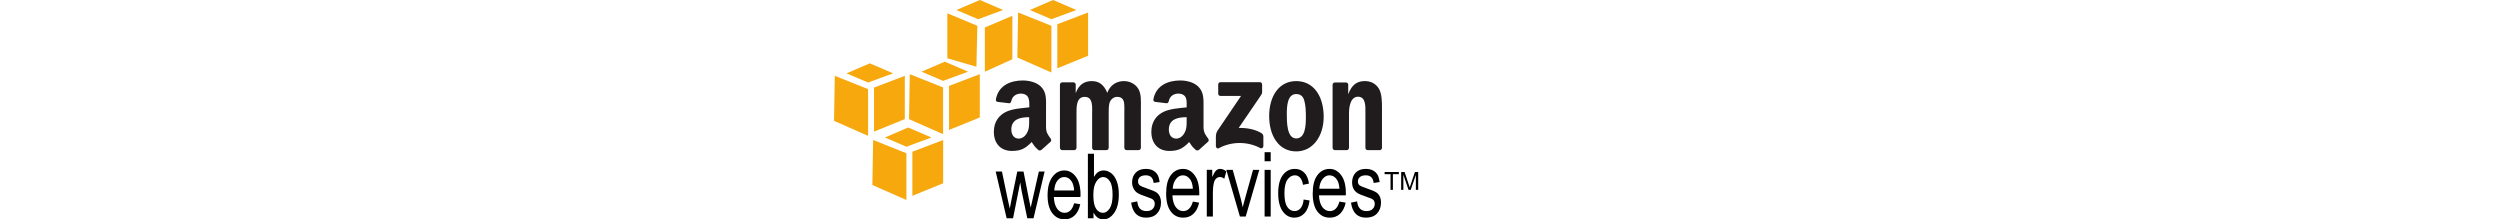 <?xml version="1.0" encoding="UTF-8" standalone="no"?>
<svg xmlns:rdf="http://www.w3.org/1999/02/22-rdf-syntax-ns#" xmlns="http://www.w3.org/2000/svg" xml:space="preserve" height="43.875" width="500" version="1.1" xmlns:cc="http://creativecommons.org/ns#" xmlns:dc="http://purl.org/dc/elements/1.1/" viewBox="0 0 500 43.875"><title>Amazon AWS</title><path style="fill:#201c1d;fill-rule:evenodd" d="m204.55 16.094c-2.287 0-4.84 0.881-5.375 3.781-0.057 0.308 0.147 0.455 0.344 0.5l2.344 0.281c0.217-0.011 0.364-0.247 0.406-0.469 0.2-0.998 1.022-1.469 1.938-1.469 0.495 0 1.051 0.17 1.344 0.625 0.336 0.507 0.312 1.196 0.312 1.781v0.344c-1.393 0.16-3.227 0.257-4.531 0.844-1.505 0.669-2.562 2.03-2.562 4.031 0 2.564 1.571 3.844 3.594 3.844 1.708 0 2.652-0.401 3.969-1.781 0.437 0.65 0.577 0.945 1.375 1.625 0.178 0.096 0.404 0.086 0.562-0.062v0.031c0.48-0.437 1.353-1.234 1.844-1.656 0.196-0.164 0.153-0.433 0-0.656-0.439-0.622-0.906-1.124-0.906-2.281v-3.844c0-1.628 0.138-3.129-1.031-4.25-0.921-0.907-2.457-1.219-3.625-1.219zm31.5 0c-2.288 0-4.839 0.881-5.375 3.781-0.057 0.308 0.146 0.455 0.344 0.5l2.344 0.281c0.217-0.011 0.365-0.247 0.406-0.469 0.201-0.998 1.022-1.469 1.938-1.469 0.496 0 1.051 0.17 1.344 0.625 0.335 0.507 0.281 1.196 0.281 1.781v0.344c-1.393 0.16-3.196 0.257-4.5 0.844-1.506 0.669-2.562 2.03-2.562 4.031 0 2.564 1.572 3.844 3.594 3.844 1.706 0 2.65-0.401 3.969-1.781 0.435 0.65 0.577 0.945 1.375 1.625 0.179 0.096 0.404 0.086 0.562-0.062v0.031c0.481-0.437 1.353-1.234 1.844-1.656 0.196-0.164 0.151-0.433 0-0.656-0.439-0.622-0.906-1.124-0.906-2.281v-3.844c0-1.628 0.105-3.129-1.062-4.25-0.922-0.907-2.426-1.219-3.594-1.219zm-17.719 0.125c-1.478 0-2.574 0.746-3.156 2.344h-0.031v-1.656c-0.015-0.231-0.203-0.425-0.438-0.438h-2.25c-0.255 0-0.469 0.216-0.469 0.469v12.656c0.019 0.225 0.208 0.421 0.438 0.438h2.406c0.257 0 0.468-0.214 0.469-0.469v-6.719c0-1.465-0.071-3.469 1.656-3.469 1.705 0 1.469 2.059 1.469 3.469v6.719c0 0.239 0.196 0.453 0.438 0.469h2.406c0.256 0 0.469-0.214 0.469-0.469v-6.719c0-0.719-0.029-1.766 0.219-2.406 0.247-0.64 0.854-1.062 1.438-1.062 0.696 0 1.227 0.243 1.406 1.094 0.112 0.506 0.062 1.843 0.062 2.375v6.719c0 0.239 0.196 0.453 0.438 0.469h2.406c0.256 0 0.469-0.214 0.469-0.469v-8c0-1.359 0.137-2.902-0.625-3.969-0.673-0.958-1.773-1.375-2.781-1.375-1.414 0-2.729 0.746-3.312 2.344-0.673-1.597-1.622-2.344-3.125-2.344zm40.906 0c-3.477 0-5.406 3.057-5.406 7 0 3.916 1.908 7.062 5.406 7.062 3.365 0 5.5-3.075 5.5-6.938 0-3.994-1.934-7.125-5.5-7.125zm13.719 0c-1.661 0-2.61 0.831-3.281 2.562h-0.031v-1.938c-0.043-0.196-0.228-0.332-0.438-0.344h-2.219c-0.242 0-0.447 0.175-0.469 0.406v12.656c0 0.239 0.197 0.453 0.438 0.469h2.375c0.256 0 0.465-0.213 0.469-0.469v-6.812c0-0.854 0.072-1.633 0.406-2.406 0.269-0.613 0.791-1 1.375-1 1.658 0 1.5 2.02 1.5 3.406v6.875c0.024 0.215 0.217 0.392 0.438 0.406h2.406c0.237 0 0.441-0.18 0.469-0.406v-7.969c0-1.225 0.003-2.926-0.625-3.938-0.673-1.093-1.738-1.5-2.812-1.5zm-28.875 0.219c-0.244 0-0.436 0.194-0.438 0.469v1.812c0.001 0.271 0.188 0.467 0.438 0.469h4.125l-4.719 6.969c-0.288 0.449-0.312 0.958-0.312 1.25v1.844c0 0.265 0.288 0.554 0.562 0.406 2.689-1.468 5.912-1.337 8.344-0.031 0.295 0.161 0.594-0.141 0.594-0.406v-1.938c-0.024-0.259-0.126-0.508-0.438-0.688-1.38-0.794-2.982-1.037-4.5-1l4.094-6c0.379-0.539 0.591-0.864 0.594-1.125v-1.562c0-0.269-0.183-0.469-0.438-0.469h-7.906zm15.156 2.375c0.762 0 1.324 0.34 1.594 1.219 0.313 1.013 0.344 2.278 0.344 3.344 0 1.624-0.075 4.312-1.938 4.312-1.883 0-1.875-3.328-1.875-4.875 0-1.543 0.104-4 1.875-4zm-53.406 4.625v0.531c0 0.961 0.035 1.77-0.438 2.625-0.382 0.695-0.982 1.125-1.656 1.125-0.92 0-1.469-0.747-1.469-1.812 0-2.101 1.825-2.469 3.562-2.469zm31.5 0v0.531c0 0.961 0.035 1.77-0.438 2.625-0.382 0.695-0.979 1.125-1.656 1.125-0.921 0-1.469-0.747-1.469-1.812 0-2.101 1.823-2.469 3.562-2.469z"/><path d="m252.92 30.437v1.812h1.219v-1.812h-1.219zm-35.344 0.312v12.906h1.125v-1.156c0.24 0.458 0.513 0.8 0.844 1.031 0.33 0.231 0.709 0.344 1.125 0.344 0.826 0 1.539-0.422 2.156-1.281 0.617-0.859 0.938-2.104 0.938-3.688 0-1.037-0.133-1.897-0.406-2.625-0.273-0.727-0.638-1.267-1.094-1.625-0.456-0.357-0.974-0.562-1.531-0.562-0.398 0-0.77 0.104-1.094 0.312-0.325 0.208-0.588 0.547-0.844 0.969v-4.625h-1.219zm11.562 3.031c-0.848 0-1.521 0.251-2 0.75-0.479 0.498-0.719 1.141-0.719 1.938 0 0.463 0.104 0.855 0.281 1.219 0.177 0.364 0.431 0.658 0.75 0.875 0.32 0.217 0.958 0.501 1.906 0.812 0.656 0.211 1.048 0.39 1.219 0.531 0.248 0.205 0.375 0.474 0.375 0.844 0 0.428-0.148 0.784-0.438 1.062-0.289 0.279-0.691 0.406-1.219 0.406-0.528 0-0.962-0.148-1.281-0.469-0.319-0.321-0.49-0.809-0.562-1.469l-1.219 0.25c0.276 2.005 1.276 3.001 3 3 0.92 0 1.624-0.261 2.156-0.812s0.812-1.294 0.812-2.188c0-0.482-0.085-0.9-0.25-1.25-0.165-0.349-0.392-0.61-0.688-0.812-0.297-0.202-0.959-0.471-1.969-0.812-0.734-0.257-1.163-0.446-1.312-0.562-0.249-0.198-0.375-0.468-0.375-0.812 0-0.351 0.116-0.65 0.375-0.875 0.259-0.224 0.658-0.344 1.188-0.344 0.932 0 1.452 0.511 1.562 1.531l1.188-0.188c-0.082-0.645-0.223-1.154-0.438-1.5s-0.532-0.638-0.938-0.844c-0.406-0.205-0.871-0.281-1.406-0.281zm7.469 0c-0.976 0-1.802 0.403-2.438 1.25-0.637 0.847-0.938 2.075-0.938 3.688 0 1.553 0.306 2.77 0.938 3.594 0.631 0.823 1.449 1.219 2.469 1.219 0.81 0 1.483-0.243 2.031-0.75 0.549-0.507 0.947-1.253 1.156-2.25l-1.25-0.219c-0.359 1.278-1.022 1.904-1.938 1.906-0.584 0-1.061-0.248-1.469-0.781-0.408-0.534-0.638-1.326-0.688-2.375h5.375v-0.438c0-1.577-0.315-2.761-0.938-3.594-0.624-0.833-1.381-1.25-2.312-1.25zm7.406 0c-0.292 0-0.547 0.099-0.781 0.312s-0.5 0.655-0.781 1.312v-1.438h-1.094v9.344h1.219v-4.875c0-0.68 0.064-1.333 0.219-1.938 0.088-0.346 0.254-0.62 0.469-0.812s0.46-0.281 0.719-0.281c0.287 0 0.572 0.115 0.875 0.344l0.406-1.469c-0.425-0.34-0.842-0.5-1.25-0.5zm14.938 0c-0.965 0-1.76 0.407-2.375 1.219-0.614 0.812-0.938 2.032-0.938 3.656 0 1.612 0.329 2.832 0.938 3.656 0.61 0.823 1.371 1.219 2.312 1.219 0.777 0 1.446-0.289 2-0.875 0.555-0.586 0.893-1.448 1.031-2.562l-1.188-0.188c-0.088 0.797-0.296 1.37-0.625 1.75-0.329 0.378-0.725 0.562-1.188 0.562-0.59 0-1.092-0.275-1.469-0.844-0.377-0.568-0.562-1.478-0.562-2.75 0-1.232 0.2-2.122 0.594-2.688s0.899-0.875 1.5-0.875c0.402 0 0.745 0.157 1.031 0.469 0.288 0.312 0.479 0.807 0.594 1.438l1.188-0.25c-0.143-0.985-0.459-1.727-0.969-2.219-0.511-0.493-1.131-0.719-1.875-0.719zm6.969 0c-0.976 0-1.8 0.403-2.438 1.25s-0.938 2.075-0.938 3.688c0 1.553 0.306 2.77 0.938 3.594 0.632 0.823 1.449 1.219 2.469 1.219 0.809 0 1.482-0.243 2.031-0.75 0.548-0.507 0.946-1.253 1.156-2.25l-1.25-0.219c-0.359 1.278-0.992 1.904-1.906 1.906-0.584 0-1.092-0.248-1.5-0.781-0.408-0.534-0.637-1.326-0.688-2.375h5.375v-0.438c0-1.577-0.315-2.761-0.938-3.594-0.622-0.833-1.381-1.25-2.312-1.25zm7.219 0c-0.849 0-1.521 0.251-2 0.75-0.48 0.498-0.719 1.141-0.719 1.938 0 0.463 0.073 0.855 0.25 1.219 0.176 0.364 0.43 0.658 0.75 0.875 0.319 0.217 0.958 0.501 1.906 0.812 0.655 0.211 1.079 0.39 1.25 0.531 0.248 0.205 0.375 0.474 0.375 0.844 0 0.428-0.148 0.784-0.438 1.062-0.288 0.279-0.692 0.406-1.219 0.406-0.529 0-0.962-0.148-1.281-0.469-0.318-0.321-0.523-0.809-0.594-1.469l-1.219 0.25c0.275 2.005 1.274 3.001 3 3 0.921 0 1.655-0.261 2.188-0.812 0.532-0.552 0.812-1.294 0.812-2.188 0-0.482-0.085-0.901-0.25-1.25-0.165-0.349-0.422-0.61-0.719-0.812-0.296-0.202-0.927-0.471-1.938-0.812-0.734-0.257-1.196-0.446-1.344-0.562-0.249-0.198-0.375-0.468-0.375-0.812 0-0.351 0.147-0.651 0.406-0.875s0.659-0.344 1.188-0.344c0.931 0 1.452 0.511 1.562 1.531l1.188-0.188c-0.083-0.645-0.222-1.154-0.438-1.5-0.215-0.346-0.532-0.638-0.938-0.844-0.405-0.205-0.872-0.281-1.406-0.281zm-27.875 0.188 2.719 9.344h1.156l2.719-9.344h-1.25l-1.594 5.719c-0.193 0.692-0.364 1.288-0.469 1.781-0.133-0.621-0.261-1.273-0.438-1.906l-1.562-5.594h-1.281zm7.656 0v9.344h1.219v-9.344h-1.219zm-40.062 0.125c-0.967 0-1.745 0.434-2.375 1.281-0.631 0.847-0.969 2.075-0.969 3.688 0 1.553 0.312 2.74 0.938 3.562s1.459 1.25 2.469 1.25c0.802 0 1.457-0.274 2-0.781 0.542-0.507 0.917-1.253 1.125-2.25l-1.219-0.188c-0.355 1.278-1 1.904-1.906 1.906-0.579 0-1.065-0.248-1.469-0.781-0.404-0.534-0.638-1.326-0.688-2.375h5.312l0.031-0.438c0-1.577-0.321-2.792-0.938-3.625s-1.391-1.25-2.312-1.25zm-13.719 0.219 2.188 9.344h1.281l1.438-7.188 0.25 1.594 1.156 5.594h1.25l2.219-9.344h-1.156l-1.219 5.406-0.406 1.812-0.375-1.812-1.062-5.406h-1.25l-1.125 5.469-0.375 1.938-0.438-2-1.125-5.406h-1.25zm77.781 0.094v0.438h1.188v3.125h0.469v-3.125h1.188v-0.438h-2.844zm3.312 0v3.562h0.438v-3.031l1.031 3.031h0.438l1.031-2.969v2.969h0.469v-3.562h-0.656l-0.844 2.5c-0.085 0.25-0.145 0.43-0.188 0.562l-0.188-0.531-0.844-2.531h-0.688zm-43.656 0.656c0.607 0 1.108 0.294 1.5 0.875 0.27 0.399 0.445 1.004 0.5 1.812h-4.031c0.038-0.821 0.27-1.454 0.656-1.938s0.83-0.75 1.375-0.75zm29.313 0c0.605 0 1.108 0.294 1.5 0.875 0.269 0.399 0.445 1.004 0.5 1.812h-4.031c0.038-0.821 0.269-1.454 0.656-1.938 0.385-0.484 0.829-0.75 1.375-0.75zm-53.031 0.344c0.6 0 1.082 0.294 1.469 0.875 0.267 0.399 0.445 1.004 0.5 1.812h-3.969c0.038-0.821 0.241-1.485 0.625-1.969 0.382-0.484 0.834-0.719 1.375-0.719zm7.75 0c0.542 0 1.003 0.301 1.375 0.875 0.372 0.575 0.531 1.462 0.531 2.688 0 1.196-0.176 2.087-0.562 2.688s-0.846 0.906-1.344 0.906c-0.366 0-0.699-0.123-1-0.375-0.302-0.252-0.523-0.614-0.688-1.094-0.164-0.481-0.25-1.22-0.25-2.188 0-1.138 0.203-1.993 0.594-2.594s0.846-0.906 1.344-0.906z"/><path style="fill:#f7a80d;fill-rule:evenodd" d="m181.63 25.5-4.656 2 4.312 1.844 5-1.844-4.656-2zm-7 2.5-0.156 9 6.812 3v-9.344l-6.65-2.656zm14 0-6.156 2.344v8.812l6.156-2.5v-8.656z"/><path style="fill:#f7a80d;fill-rule:evenodd" d="m195.97 0-4.688 2 4.344 1.844 5-1.844-4.656-2zm-6.5 2.656v9l5.812 1.688 0.188-8.188-6-2.5zm13 0.5-5.5 2.344v8.844l5.5-2.5v-8.688z"/><path style="fill:#f7a80d;fill-rule:evenodd" d="m173.96 12.667-4.656 2 4.312 1.844 5-1.844-4.656-2zm-7 2.5-0.156 9 6.812 3v-9.344l-6.656-2.656zm14 0-6.156 2.344v8.812l6.156-2.5v-8.656z"/><path style="fill:#f7a80d;fill-rule:evenodd" d="m188.96 12.334-4.656 2 4.312 1.844 5-1.844-4.656-2zm-7 2.5-0.156 9 6.812 3v-9.344l-6.656-2.656zm14 0-6.156 2.344v8.812l6.156-2.5v-8.656z"/><path style="fill:#f7a80d;fill-rule:evenodd" d="m210.62 0-4.656 2 4.312 1.844 5-1.844-4.656-2zm-7 2.5-0.156 9 6.812 3v-9.344l-6.65-2.656zm14 0-6.156 2.344v8.812l6.156-2.5v-8.656z"/></svg>
